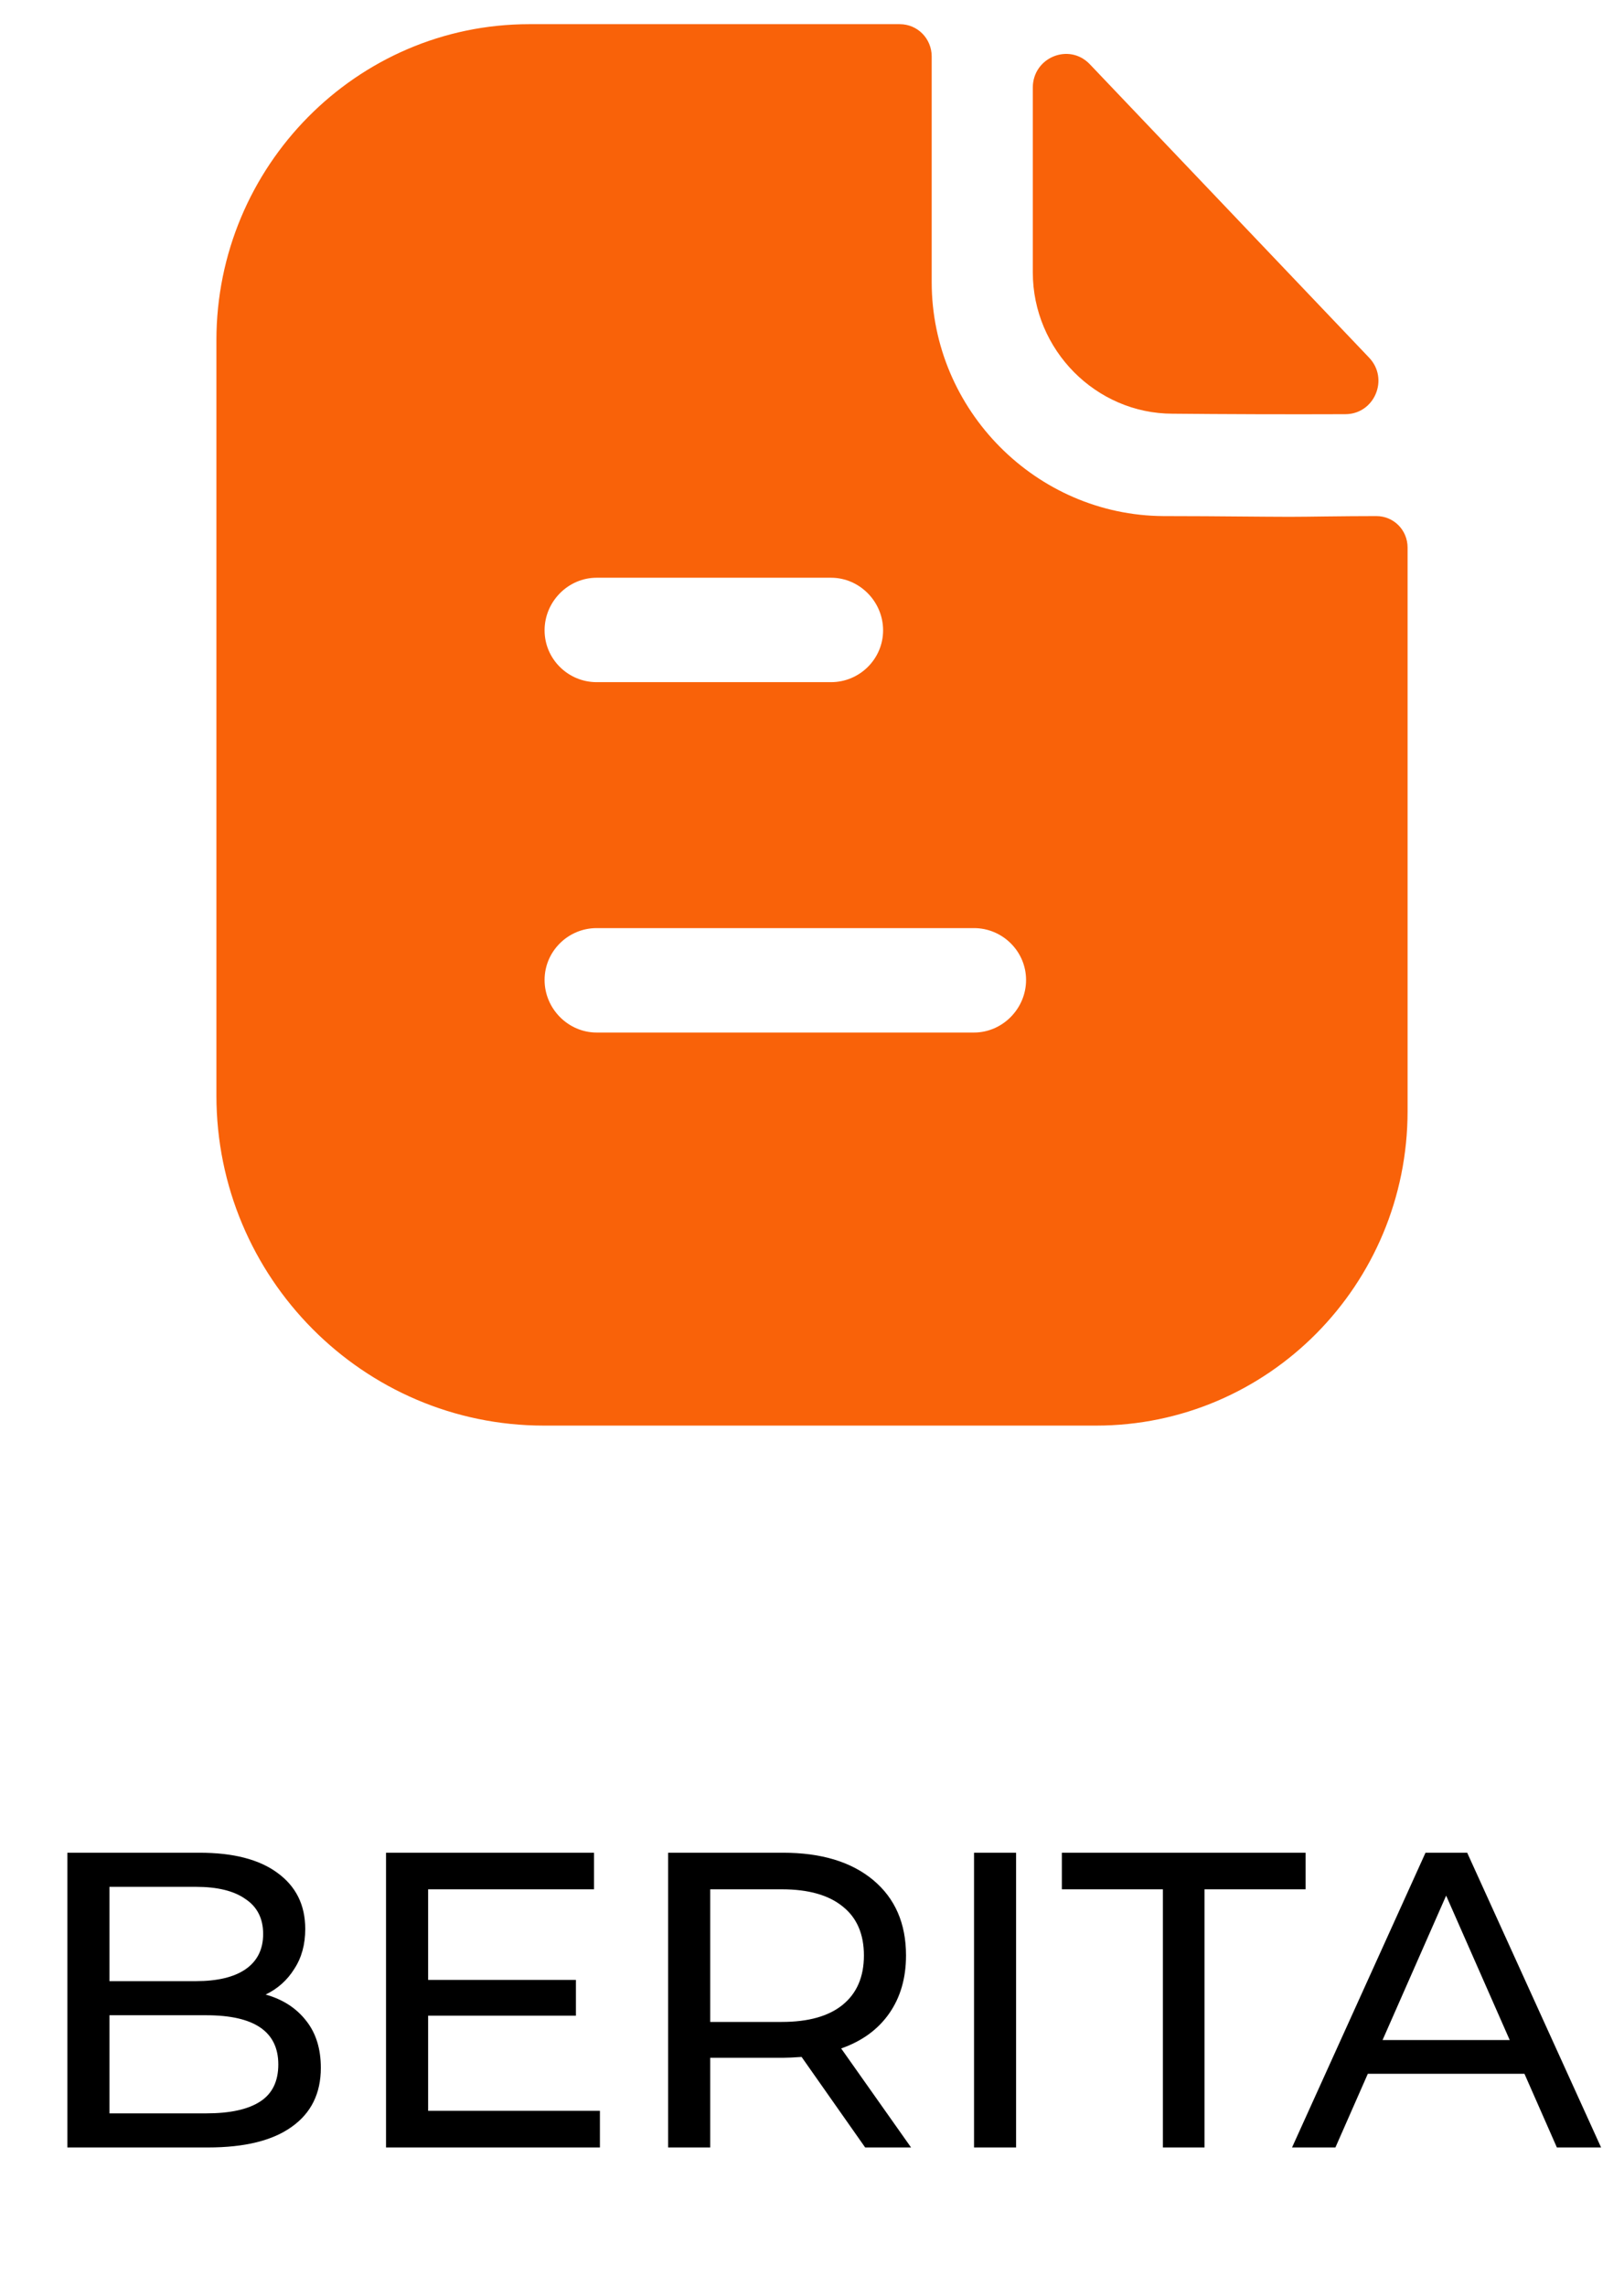 <svg width="27" height="38" viewBox="0 0 27 38" fill="none" xmlns="http://www.w3.org/2000/svg">
<path fill-rule="evenodd" clip-rule="evenodd" d="M9.919 17.166H16.194C16.666 17.166 17.059 16.77 17.059 16.292C17.059 15.815 16.666 15.43 16.194 15.43H9.919C9.446 15.43 9.054 15.815 9.054 16.292C9.054 16.77 9.446 17.166 9.919 17.166ZM13.817 9.605H9.919C9.446 9.605 9.054 10.001 9.054 10.479C9.054 10.957 9.446 11.341 9.919 11.341H13.817C14.29 11.341 14.682 10.957 14.682 10.479C14.682 10.001 14.29 9.605 13.817 9.605ZM22.049 8.586C22.32 8.583 22.615 8.58 22.883 8.58C23.172 8.58 23.402 8.813 23.402 9.104V18.471C23.402 21.36 21.084 23.701 18.223 23.701H9.042C6.043 23.701 3.598 21.243 3.598 18.214V5.656C3.598 2.767 5.928 0.402 8.8 0.402H14.959C15.259 0.402 15.49 0.646 15.49 0.938V4.689C15.49 6.821 17.231 8.568 19.342 8.58C19.835 8.58 20.27 8.584 20.65 8.587C20.946 8.589 21.209 8.592 21.442 8.592C21.606 8.592 21.819 8.589 22.049 8.586ZM22.367 6.886C21.419 6.89 20.301 6.886 19.497 6.878C18.221 6.878 17.171 5.817 17.171 4.528V1.457C17.171 0.955 17.774 0.706 18.119 1.068C18.742 1.723 19.599 2.623 20.452 3.519C21.304 4.415 22.154 5.306 22.762 5.946C23.099 6.299 22.852 6.885 22.367 6.886Z" fill="#F96209"/>
<path d="M4.417 33.16C4.702 33.24 4.926 33.385 5.089 33.594C5.253 33.8 5.334 34.061 5.334 34.379C5.334 34.803 5.173 35.13 4.851 35.358C4.534 35.587 4.07 35.702 3.458 35.702H1.12V30.802H3.318C3.878 30.802 4.31 30.913 4.613 31.137C4.921 31.361 5.075 31.672 5.075 32.069C5.075 32.325 5.015 32.547 4.893 32.733C4.777 32.92 4.618 33.062 4.417 33.16ZM1.82 31.369V32.937H3.255C3.615 32.937 3.89 32.871 4.081 32.74C4.277 32.605 4.375 32.409 4.375 32.153C4.375 31.896 4.277 31.702 4.081 31.572C3.89 31.436 3.615 31.369 3.255 31.369H1.82ZM3.43 35.135C3.827 35.135 4.126 35.069 4.326 34.938C4.527 34.808 4.627 34.602 4.627 34.322C4.627 33.776 4.228 33.504 3.43 33.504H1.82V35.135H3.43ZM9.974 35.093V35.702H6.418V30.802H9.876V31.41H7.118V32.916H9.575V33.511H7.118V35.093H9.974ZM14.384 35.702L13.327 34.197C13.196 34.206 13.093 34.211 13.019 34.211H11.808V35.702H11.108V30.802H13.019C13.653 30.802 14.153 30.953 14.517 31.256C14.881 31.56 15.063 31.977 15.063 32.51C15.063 32.888 14.969 33.209 14.783 33.475C14.596 33.742 14.33 33.935 13.985 34.056L15.147 35.702H14.384ZM12.998 33.615C13.441 33.615 13.779 33.52 14.013 33.328C14.246 33.137 14.363 32.864 14.363 32.51C14.363 32.155 14.246 31.884 14.013 31.698C13.779 31.506 13.441 31.41 12.998 31.41H11.808V33.615H12.998ZM16.194 30.802H16.893V35.702H16.194V30.802ZM19.334 31.41H17.654V30.802H21.706V31.41H20.026V35.702H19.334V31.41ZM25.345 34.477H22.741L22.202 35.702H21.481L23.7 30.802H24.393L26.619 35.702H25.884L25.345 34.477ZM25.1 33.916L24.043 31.515L22.986 33.916H25.1Z" fill="black"/>
</svg>
